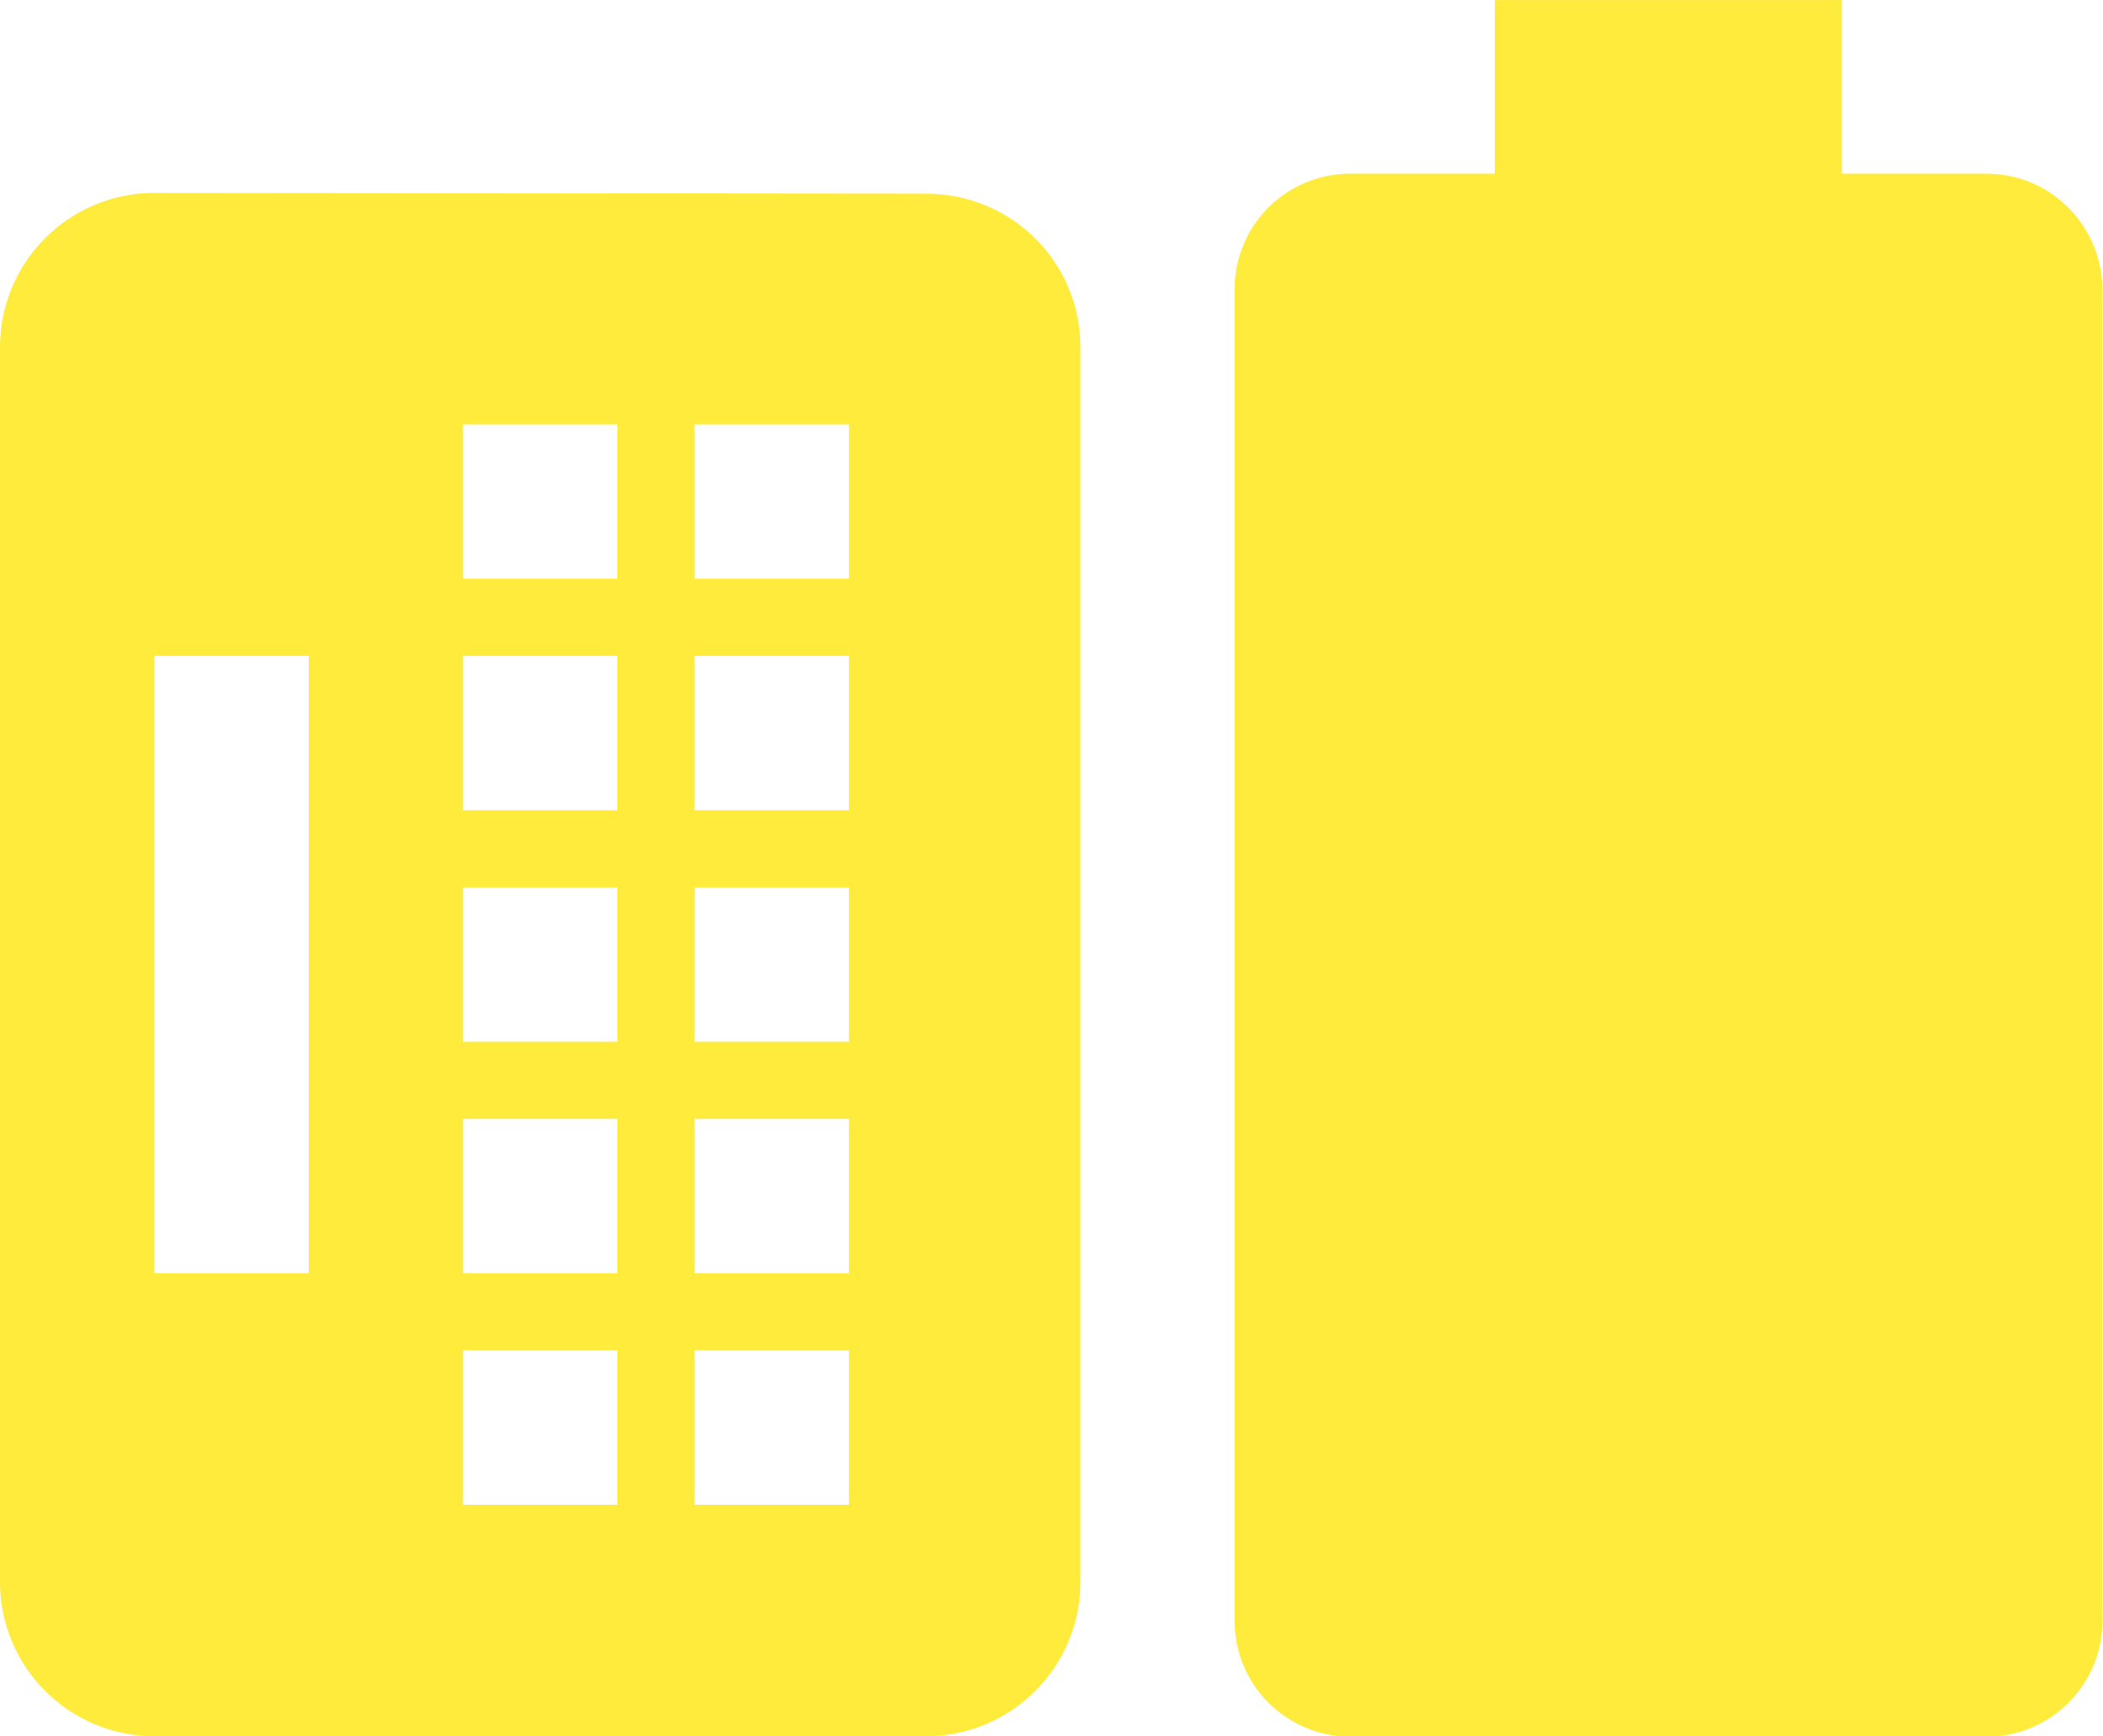 <?xml version="1.0" encoding="UTF-8" standalone="no"?>
<svg
   xmlns:dc="http://purl.org/dc/elements/1.1/"
   xmlns:cc="http://creativecommons.org/ns#"
   xmlns:rdf="http://www.w3.org/1999/02/22-rdf-syntax-ns#"
   xmlns:svg="http://www.w3.org/2000/svg"
   xmlns="http://www.w3.org/2000/svg"
   xmlns:sodipodi="http://sodipodi.sourceforge.net/DTD/sodipodi-0.dtd"
   xmlns:inkscape="http://www.inkscape.org/namespaces/inkscape"
   width="54.5"
   height="45"
   viewBox="0 0 54.5 45"
   id="svg2"
   version="1.1"
   inkscape:version="0.91 r13725"
   sodipodi:docname="gpm-keyboard-000.svg"
   style="fill:#FFEB3B">
  <defs
     id="defs8" />
  <sodipodi:namedview
     pagecolor="#ffffff"
     bordercolor="#666666"
     borderopacity="1"
     objecttolerance="10"
     gridtolerance="10"
     guidetolerance="10"
     inkscape:pageopacity="0"
     inkscape:pageshadow="2"
     inkscape:window-width="1366"
     inkscape:window-height="713"
     id="namedview6"
     showgrid="false"
     inkscape:snap-bbox="true"
     inkscape:bbox-nodes="true"
     inkscape:snap-page="true"
     inkscape:zoom="3.795750125125501"
     inkscape:cx="68.4842140920786"
     inkscape:cy="-3.569636534400189"
     inkscape:window-x="0"
     inkscape:window-y="30"
     inkscape:window-maximized="1"
     inkscape:current-layer="svg2"
     inkscape:object-paths="true"
     inkscape:snap-smooth-nodes="true"
     inkscape:snap-midpoints="true"
     inkscape:object-nodes="false"
     inkscape:snap-intersection-paths="true"
     inkscape:snap-nodes="false"
     fit-margin-top="0"
     fit-margin-left="0"
     fit-margin-right="0"
     fit-margin-bottom="0" />
  <path
     d="M 28,41 28,9 C 28,6.79 26.21,5.02 24,5.02 l -20,-0.02 c -2.21,0 -4,1.79 -4,4 L 0,41 c 0,2.21 1.79,4 4,4 l 20,0 c 2.21,0 4,-1.79 4,-4 z M 22,23 l 0,4 -4,0 0,-4 4,0 z m -6,0 0,4 -4,0 0,-4 4,0 z m 6,-6 0,4 -4,0 0,-4 4,0 z m -6,0 0,4 -4,0 0,-4 4,0 z m -4,-2 0,-4 4,0 0,4 -4,0 z m 6,0 0,-4 4,0 0,4 -4,0 z M 4,33 4,17 8,17 8,33 4,33 Z m 8,0 0,-4 4,0 0,4 -4,0 z m 6,0 0,-4 4,0 0,4 -4,0 z M 12,39 12,35 l 4,0 0,4 -4,0 z m 6,0 L 18,35 l 4,0 0,4 -4,0 z"
     id="path4"
     inkscape:connector-curvature="0" />
  <rect
     style="opacity:1;fill:#FFEB3B;fill-opacity:1;fill-rule:nonzero;stroke:none;stroke-width:4;stroke-miterlimit:4;stroke-dasharray:none;stroke-opacity:1"
     id="rect4402"
     width="8"
     height="4"
     x="-46.041"
     y="1.58"
     rx="0"
     ry="0" />
  <rect
     style="opacity:1;fill:#FFEB3B;fill-opacity:1;fill-rule:nonzero;stroke:none;stroke-width:4;stroke-miterlimit:4;stroke-dasharray:none;stroke-opacity:1"
     id="rect4400"
     width="20"
     height="36"
     x="-52.041"
     y="5.58"
     ry="2.661"
     rx="2.446" />
  <g
     style="fill:#FFEB3B"
     id="g4441"
     transform="matrix(1.124,0,0,1.125,16.258,-4.499)">
    <path
       id="path4433"
       d="M 31.33,8 28,8 28,4 20,4 20,8 16.67,8 C 15.19,8 14,9.19 14,10.67 l 0,30.67 c 0,1.47 1.19,2.67 2.67,2.67 l 14.67,0 c 1.47,0 2.67,-1.19 2.67,-2.67 l 0,-30.67 C 34,9.19 32.81,8 31.33,8 Z"
       inkscape:connector-curvature="0" />
  </g>
</svg>
